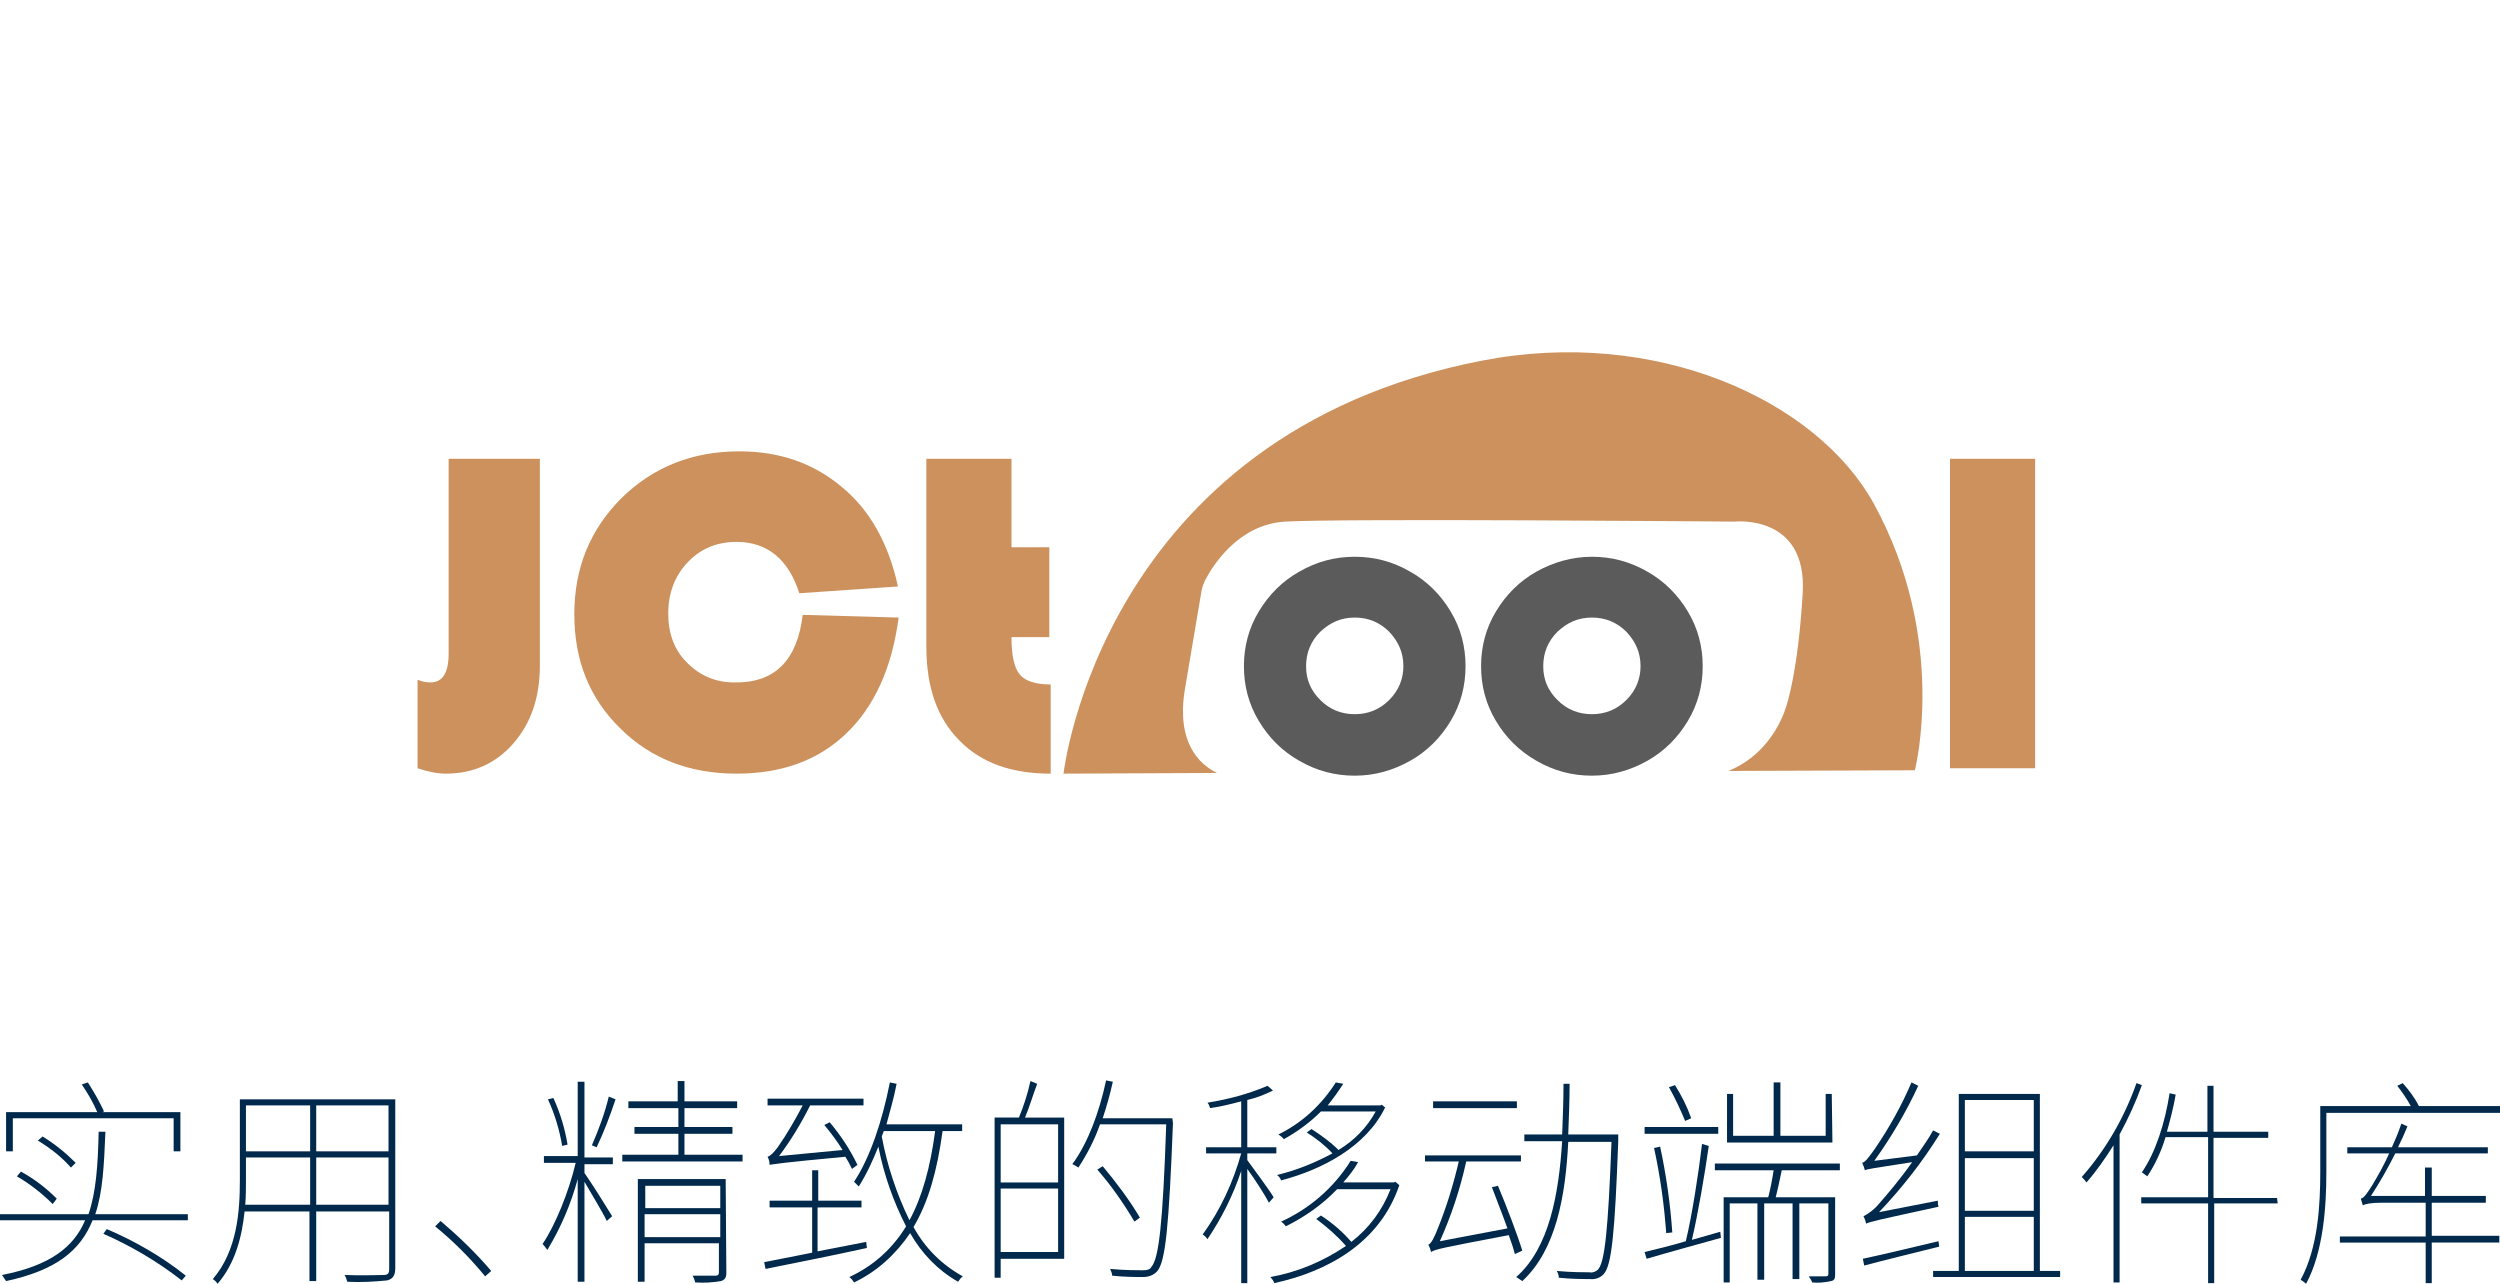 <?xml version="1.0" encoding="utf-8"?>
<!-- Generator: Adobe Illustrator 22.0.1, SVG Export Plug-In . SVG Version: 6.00 Build 0)  -->
<svg version="1.1" id="图层_1" xmlns="http://www.w3.org/2000/svg" xmlns:xlink="http://www.w3.org/1999/xlink" x="0px" y="0px"
	 viewBox="0 0 370 190" style="enable-background:new 0 0 370 190;" xml:space="preserve">
<style type="text/css">
	.st0{fill:#00294C;}
	.st1{fill:#CC915C;}
	.st2{fill:#5B5B5B;}
</style>
<title>资源 1</title>
<g id="图层_2_1_">
	<g id="图层_1-2">
		<path class="st0" d="M27.8,179.7v0.9H13.7c-1.8,4.5-5.4,7.4-12.8,9c-0.2-0.3-0.4-0.6-0.6-0.9c7.1-1.4,10.6-4.1,12.3-8.1H0v-0.9
			h13.1c1.1-3.2,1.4-7.2,1.5-12.2h1c-0.2,5-0.4,9-1.5,12.2L27.8,179.7z M1.9,170.4H0.9v-5.8h13.5c-0.6-1.4-1.4-2.8-2.3-4.1l0.9-0.3
			c0.9,1.4,1.7,2.8,2.4,4.3l-0.3,0.1h11.6v5.8h-1v-4.9H1.9V170.4z M3.1,173.4c2,1.1,3.7,2.4,5.3,4l-0.6,0.8c-1.6-1.6-3.4-3-5.3-4.1
			L3.1,173.4z M10.5,172.8c-1.4-1.6-3.1-2.9-4.9-4l0.7-0.6c1.8,1.1,3.4,2.4,4.9,3.9L10.5,172.8z M15.8,181.9
			c4.2,1.8,8.2,4.1,11.7,6.9l-0.6,0.7c-3.6-2.8-7.5-5.1-11.6-6.9L15.8,181.9z"/>
		<path class="st0" d="M58.5,187.7c0,1.1-0.4,1.6-1.2,1.8c-2,0.2-3.9,0.3-5.9,0.2c-0.1-0.3-0.2-0.7-0.4-1c2.7,0.1,5,0,5.7,0
			s0.9-0.2,0.9-0.9v-8.5H46.8v10.3h-1v-10.3h-9.6c-0.4,3.8-1.4,7.7-4,10.7c-0.2-0.3-0.4-0.5-0.7-0.7c3.6-4.2,4-10,4-14.6v-12h23
			L58.5,187.7z M45.9,178.3v-7h-9.5v3.3c0,1.1,0,2.4-0.1,3.7L45.9,178.3z M36.4,163.6v6.8h9.5v-6.8H36.4z M46.8,163.6v6.8h10.7v-6.8
			H46.8z M57.5,178.3v-7H46.8v7H57.5z"/>
		<path class="st0" d="M71.8,188.9c-2.2-2.7-4.7-5.2-7.4-7.4l0.8-0.8c2.7,2.3,5.2,4.7,7.5,7.4L71.8,188.9z"/>
		<path class="st0" d="M86.5,171.3h4.2v1h-4.2v1.3c1,1.4,3.5,5.4,4.1,6.4l-0.8,0.7c-0.5-1.1-2.2-3.9-3.3-5.8v14.8h-1v-15.2
			c-1,3.7-2.5,7.2-4.5,10.5c-0.2-0.3-0.5-0.7-0.7-0.9c1.8-2.6,3.9-7.7,4.9-12h-4.7v-1h5v-11h1L86.5,171.3z M83.2,169.6
			c-0.4-2.4-1.1-4.7-2.1-6.9l0.8-0.2c1,2.2,1.7,4.5,2.1,6.9L83.2,169.6z M87.6,169.5c1-2.3,1.9-4.7,2.5-7.2l1,0.4
			c-0.8,2.4-1.7,4.8-2.8,7.1L87.6,169.5z M109.9,170.9v1H92.1v-1h8.3v-3.1h-6.5v-1h6.5v-2.8H93v-1h7.3v-3h1v3h7.8v1h-7.8v2.8h7.1v1
			h-7.1v3.1H109.9z M107.5,188.3c0,0.8-0.2,1.1-0.8,1.3c-1.2,0.2-2.5,0.3-3.8,0.2c-0.1-0.3-0.2-0.7-0.4-1c1.7,0,3.1,0,3.4,0
			s0.5-0.1,0.5-0.5V184H95.4v5.7h-1v-15.2h13L107.5,188.3z M95.5,175.5v3.3h11.1v-3.3H95.5z M106.6,183.1v-3.4H95.4v3.4H106.6z"/>
		<path class="st0" d="M128.3,184.7c-5.4,1.2-11.1,2.3-15,3.1l-0.2-1l7.1-1.4v-6.7h-6.3v-1h6.3v-4.5h0.9v4.5h6.4v1H121v6.5l7.2-1.4
			L128.3,184.7z M113.6,171.2c0.4-0.1,0.9-0.6,1.5-1.4c1.4-2,2.6-4.1,3.7-6.2h-5.2v-1h14.2v1h-7.9c-1.3,2.6-2.8,5.1-4.6,7.5l9.4-0.9
			c-0.8-1.3-1.7-2.5-2.7-3.7l0.8-0.4c1.6,1.9,3,4,4.1,6.3l-0.8,0.6c-0.3-0.6-0.6-1.2-1-1.8c-9.7,0.9-10.6,1.1-11.2,1.2
			C113.9,171.9,113.8,171.6,113.6,171.2z M139.5,167.4c-0.8,5.9-2.1,10.5-4.3,14.2c1.7,3.1,4.2,5.6,7.3,7.3
			c-0.3,0.2-0.5,0.5-0.7,0.8c-3-1.7-5.4-4.2-7.1-7.2c-2.1,3.1-4.9,5.7-8.3,7.3c-0.2-0.3-0.4-0.6-0.7-0.8c3.5-1.6,6.4-4.2,8.4-7.5
			c-1.9-3.7-3.3-7.7-4.1-11.8c-0.8,2-1.7,4-2.9,5.9c-0.2-0.2-0.5-0.5-0.7-0.7c2.4-3.6,4.2-9.1,5.3-14.7l1,0.2c-0.4,2.1-1,4.1-1.5,6
			h11.2v1L139.5,167.4z M130.8,167.4l-0.3,0.8c0.8,4.3,2.2,8.5,4.1,12.4c1.9-3.5,3.1-7.9,3.8-13.2H130.8z"/>
		<path class="st0" d="M153.5,160.4c-0.6,1.6-1.2,3.6-1.8,5h5.8v20.9h-9.4v2.8h-0.9v-23.7h3.6c0.7-1.7,1.3-3.5,1.7-5.4L153.5,160.4z
			 M156.6,166.4h-8.5v8.6h8.5V166.4z M156.6,185.3v-9.4h-8.5v9.4H156.6z M173.6,166.2c-0.6,15.4-1.1,20.4-2.3,21.9
			c-0.5,0.6-1.3,0.9-2.1,0.9c-1,0-2.8,0-4.6-0.2c0-0.4-0.2-0.7-0.3-1c2.1,0.2,4.1,0.2,4.8,0.2s1.1-0.1,1.3-0.5
			c1.1-1.2,1.7-6.3,2.2-21.1h-9.8c-0.8,2.3-1.9,4.4-3.2,6.4c-0.3-0.2-0.6-0.4-0.9-0.5c2.3-3.1,4-7.7,5-12.4l1,0.2
			c-0.4,1.8-0.9,3.6-1.5,5.4h10.3L173.6,166.2z M167.9,180.8c-1.6-2.7-3.4-5.3-5.5-7.7l0.8-0.5c2,2.4,3.9,4.9,5.5,7.6L167.9,180.8z"
			/>
		<path class="st0" d="M187.8,178c-0.5-1-2.1-3.5-3.2-5v16.9h-0.9v-16.6c-1.2,3.6-2.9,7-5,10.1c-0.2-0.3-0.4-0.5-0.7-0.7
			c2.6-3.6,4.5-7.7,5.7-12h-5.2v-0.9h5.2v-6.8c-1.5,0.4-3.1,0.8-4.6,1c-0.1-0.3-0.2-0.6-0.4-0.8c3.1-0.5,6.1-1.3,8.9-2.5l0.8,0.7
			c-1.2,0.6-2.5,1.1-3.8,1.4v7h4.3v0.9h-4.3v1c0.8,1.1,3.4,4.6,3.9,5.5L187.8,178z M207.1,175.4c-2.9,8.6-10.7,12.8-18.5,14.5
			c-0.1-0.3-0.3-0.6-0.6-0.9c4-0.7,7.8-2.3,11.2-4.6c-1.3-1.5-2.8-2.8-4.4-4l0.7-0.5c1.7,1.1,3.2,2.4,4.5,3.9c2.6-2,4.6-4.7,5.8-7.8
			h-7.9c-2.2,2.3-4.8,4.1-7.6,5.5c-0.2-0.3-0.4-0.5-0.7-0.7c4.2-1.9,7.8-5,10.3-9l1.1,0.2c-0.6,1.1-1.4,2.1-2.2,3h7.5l0.2-0.1
			L207.1,175.4z M205,163.9c-2.8,5.8-9.3,9.2-15.4,10.8c-0.1-0.3-0.3-0.6-0.6-0.8c2.9-0.7,5.6-1.8,8.2-3.2c-1.1-1.2-2.4-2.2-3.8-3.1
			l0.7-0.5c1.4,0.9,2.8,1.9,4,3.1c2.3-1.4,4.2-3.3,5.5-5.7h-8.1c-1.6,1.6-3.5,3-5.5,4.1c-0.2-0.3-0.5-0.5-0.8-0.7
			c3.5-1.7,6.4-4.4,8.5-7.7l1.1,0.2c-0.7,1.1-1.5,2.2-2.3,3.2h7.7l0,0h0.1l0.2-0.1L205,163.9z"/>
		<path class="st0" d="M224.2,185.6c-0.2-0.8-0.5-1.7-0.9-2.8c-10,1.9-10.9,2.1-11.5,2.5l0,0c-0.1-0.4-0.2-0.7-0.4-1.1
			c0.4-0.1,0.9-1.1,1.4-2.4c1.3-3.2,2.3-6.5,3.1-9.9h-5v-0.9h14.2v0.9H217c-0.9,4.1-2.2,8-3.9,11.8l10-1.9c-0.7-2-1.6-4.2-2.3-6.1
			l0.9-0.2c1.3,3.1,2.9,7.3,3.6,9.6L224.2,185.6z M224.5,164h-12.4v-1h12.4L224.5,164z M239.5,168.9c-0.5,13.8-1,18.3-2.1,19.6
			c-0.5,0.6-1.3,0.9-2.1,0.8c-0.9,0-2.8,0-4.6-0.2c0-0.3-0.1-0.7-0.3-1c2.1,0.2,4.1,0.2,4.8,0.2c0.5,0.1,1-0.1,1.3-0.4
			c1-1.1,1.5-5.7,2-18.9h-6.4c-0.4,8-1.8,16-6.8,20.6c-0.3-0.2-0.6-0.4-0.9-0.6c4.9-4.3,6.3-12.3,6.8-20.1h-5.6v-1h5.6
			c0.1-2.6,0.2-5.1,0.2-7.5h0.9c0,2.4-0.1,4.9-0.2,7.5h7.4L239.5,168.9z"/>
		<path class="st0" d="M254.6,182.3l0.1,0.9c-3.9,1.1-8,2.2-11,3.1l-0.3-1c1.6-0.4,3.8-0.9,6.1-1.6c0.9-3.7,1.9-10.1,2.4-14.4l1,0.3
			c-0.6,4.2-1.6,10.1-2.5,13.9L254.6,182.3z M254.3,167.8h-10.9v-1h10.9V167.8z M246.6,182.5c-0.3-4.2-0.9-8.5-1.8-12.6l0.9-0.2
			c0.9,4.2,1.5,8.4,1.8,12.7L246.6,182.5z M249.4,165.9c-0.7-1.7-1.5-3.4-2.4-5l0.9-0.3c1,1.6,1.8,3.2,2.4,4.9L249.4,165.9z
			 M263.7,173.2c-0.3,1.4-0.6,2.9-0.9,4h8.8v11.4c0,0.6-0.1,0.9-0.6,1c-0.9,0.2-1.9,0.3-2.8,0.2c-0.1-0.3-0.3-0.6-0.5-0.9
			c0.8,0,1.7,0,2.5,0c0.3,0,0.4-0.1,0.4-0.4v-10.4h-4.3v11.2h-1v-11.2h-4.2v11.3h-1v-11.3h-4.1v11.7h-0.9v-12.6h6.6
			c0.3-1.1,0.6-2.7,0.8-4h-8.7v-1h18.5v1L263.7,173.2z M271.2,169.1h-15.6v-7.2h0.9v6.2h6v-7.9h1v7.9h6.7v-6.2h0.9L271.2,169.1z"/>
		<path class="st0" d="M286.8,177.7c0,0.3,0,0.6,0.1,0.9c-9.2,2-10.1,2.2-10.7,2.5c-0.1-0.4-0.2-0.7-0.4-1.1c1-0.5,1.9-1.3,2.6-2.2
			c0.7-0.8,2.7-3.1,4.6-5.8c-5.8,0.9-6.6,1-7,1.2c-0.1-0.4-0.2-0.7-0.4-1.1c0.5-0.1,1.1-1,1.9-2.1c2.1-3.1,3.9-6.3,5.4-9.8l1,0.5
			c-1.8,3.9-4,7.6-6.5,11.1l6.3-0.8c0.8-1.2,1.7-2.4,2.4-3.7l1,0.5c-2.6,4.2-5.6,8-9,11.6L286.8,177.7z M287,184.5
			c-4,1-8.1,2-11.1,2.8l-0.2-1c2.8-0.6,7-1.6,11.2-2.6L287,184.5z M304.9,188.1v0.9h-18.8v-0.9h3.8v-26.2h12v26.2H304.9z
			 M290.8,162.8v7.6H301v-7.6H290.8z M290.8,179.2H301v-7.8h-10.2V179.2z M290.8,188.1H301v-8h-10.2V188.1z"/>
		<path class="st0" d="M317,160.6c-0.9,2.5-2,4.9-3.3,7.3v21.9h-0.9v-20.3c-1.2,1.9-2.5,3.8-4,5.5c-0.2-0.3-0.4-0.5-0.7-0.8
			c3.6-4.1,6.3-8.8,8.1-13.9L317,160.6z M337.1,178.1h-9.4v11.8h-0.9v-11.8h-9.9v-0.9h9.9v-8.9h-6.3c-0.6,2-1.5,4-2.7,5.8
			c-0.3-0.2-0.5-0.4-0.8-0.6c2-2.9,3.4-7.2,4.1-11.7l0.9,0.2c-0.3,1.8-0.8,3.7-1.3,5.5h6v-6.8h0.9v6.8h8.1v0.9h-8.1v8.9h9.4
			L337.1,178.1z"/>
		<path class="st0" d="M344.3,164.7v8.8c0,4.9-0.4,11.7-3,16.5c-0.2-0.2-0.5-0.4-0.8-0.6c2.6-4.8,2.9-11.2,2.9-16v-9.7h13.4
			c-0.6-1.1-1.3-2.1-2-3l0.8-0.4c0.9,1,1.8,2.2,2.4,3.4h12v1L344.3,164.7z M370,183.9h-10.1v6H359v-6h-12.7v-0.9H359V178h-6.4
			c-1.8,0-2.6,0.2-2.9,0.4c-0.1-0.3-0.2-0.7-0.3-1c0.5-0.1,1-0.9,1.7-2c0.9-1.5,1.8-3.1,2.5-4.7h-6.2v-0.9h6.6
			c0.5-1.1,1-2.3,1.4-3.5l0.9,0.4c-0.4,1-0.9,2.1-1.4,3.1h13.3v0.9h-13.7c-1.1,2.2-2.3,4.3-3.6,6.3h8v-4.2h1v4.2h8v1h-8v4.9h10
			V183.9z"/>
		<g>
			<path class="st1" d="M79.9,67.9v30.6c0,4.7-1.3,8.5-3.9,11.5c-2.6,3-6,4.5-10,4.5c-1.3,0-2.7-0.3-4.2-0.8v-13.1
				c0.7,0.3,1.3,0.4,1.9,0.4c1.8,0,2.7-1.4,2.7-4.3V67.9H79.9z"/>
			<path class="st1" d="M118.8,91l14.2,0.4c-1,7.5-3.6,13.2-7.8,17.2c-4.2,4-9.6,5.9-16.2,5.9c-6.9,0-12.7-2.2-17.2-6.7
				c-4.6-4.5-6.8-10.1-6.8-16.9c0-6.8,2.3-12.5,7-17.2c4.7-4.6,10.5-6.9,17.4-6.9c5.9,0,10.9,1.7,15.1,5.2c4.2,3.4,7,8.4,8.4,14.8
				l-14.6,1c-1.6-5-4.7-7.6-9.3-7.6c-2.9,0-5.3,1-7.2,3c-1.9,2-2.9,4.5-2.9,7.6c0,3,0.9,5.4,2.8,7.3c1.9,1.9,4.2,2.9,7,2.9
				C114.7,101.1,118,97.7,118.8,91z"/>
			<path class="st1" d="M149.7,67.9v13.1h5.6v13.3h-5.6c0,2.7,0.4,4.5,1.2,5.5c0.8,1,2.4,1.5,4.6,1.5v13.2c-5.8,0-10.3-1.6-13.5-4.9
				c-3.3-3.3-4.9-7.9-4.9-13.9V67.9H149.7z"/>
			<path class="st1" d="M301.2,67.9v45.8h-12.6V67.9H301.2z"/>
		</g>
		<path class="st1" d="M277.3,74.5c-8.4-15.2-32.1-26.2-58.1-21.1c-56.2,11-61.8,61.1-61.8,61.1l22.7-0.1c-2.6-1.3-6.1-4.5-4.7-12.6
			l2.4-14.2c0.1-0.6,0.3-1.2,0.6-1.8c1.2-2.3,5-8.2,11.8-8.6c8.5-0.5,66.5,0,66.5,0s10.8-1.2,10.1,10.6c-0.7,11.8-2.4,16.6-2.4,16.6
			s-1.7,6.9-8.6,9.7l27.6-0.1C283.4,114,288.4,94.7,277.3,74.5z"/>
		<g>
			<path class="st2" d="M200.5,82.4c2.9,0,5.6,0.7,8.2,2.2c2.5,1.4,4.5,3.4,6,5.9c1.5,2.5,2.2,5.2,2.2,8.1c0,2.9-0.7,5.6-2.2,8.1
				c-1.5,2.5-3.5,4.5-6,5.9c-2.5,1.4-5.2,2.2-8.2,2.2c-2.9,0-5.6-0.7-8.2-2.2c-2.5-1.4-4.5-3.4-6-5.9c-1.5-2.5-2.2-5.2-2.2-8.1
				c0-2.9,0.7-5.6,2.2-8.1c1.5-2.5,3.5-4.5,6-5.9C194.9,83.1,197.6,82.4,200.5,82.4z M200.5,105.7c2,0,3.7-0.7,5.1-2.1
				s2.1-3.1,2.1-5c0-2-0.7-3.6-2.1-5.1c-1.4-1.4-3.1-2.1-5.1-2.1c-2,0-3.6,0.7-5.1,2.1c-1.4,1.4-2.1,3.1-2.1,5.1c0,2,0.7,3.6,2.1,5
				S198.5,105.7,200.5,105.7z"/>
			<path class="st2" d="M235.6,82.4c2.9,0,5.6,0.7,8.2,2.2c2.5,1.4,4.5,3.4,6,5.9c1.5,2.5,2.2,5.2,2.2,8.1c0,2.9-0.7,5.6-2.2,8.1
				c-1.5,2.5-3.5,4.5-6,5.9c-2.5,1.4-5.2,2.2-8.2,2.2c-2.9,0-5.6-0.7-8.2-2.2s-4.5-3.4-6-5.9c-1.5-2.5-2.2-5.2-2.2-8.1
				c0-2.9,0.7-5.6,2.2-8.1c1.5-2.5,3.5-4.5,6-5.9S232.7,82.4,235.6,82.4z M235.6,105.7c2,0,3.7-0.7,5.1-2.1s2.1-3.1,2.1-5
				c0-2-0.7-3.6-2.1-5.1c-1.4-1.4-3.1-2.1-5.1-2.1c-2,0-3.6,0.7-5.1,2.1c-1.4,1.4-2.1,3.1-2.1,5.1c0,2,0.7,3.6,2.1,5
				S233.6,105.7,235.6,105.7z"/>
		</g>
	</g>
</g>
</svg>
